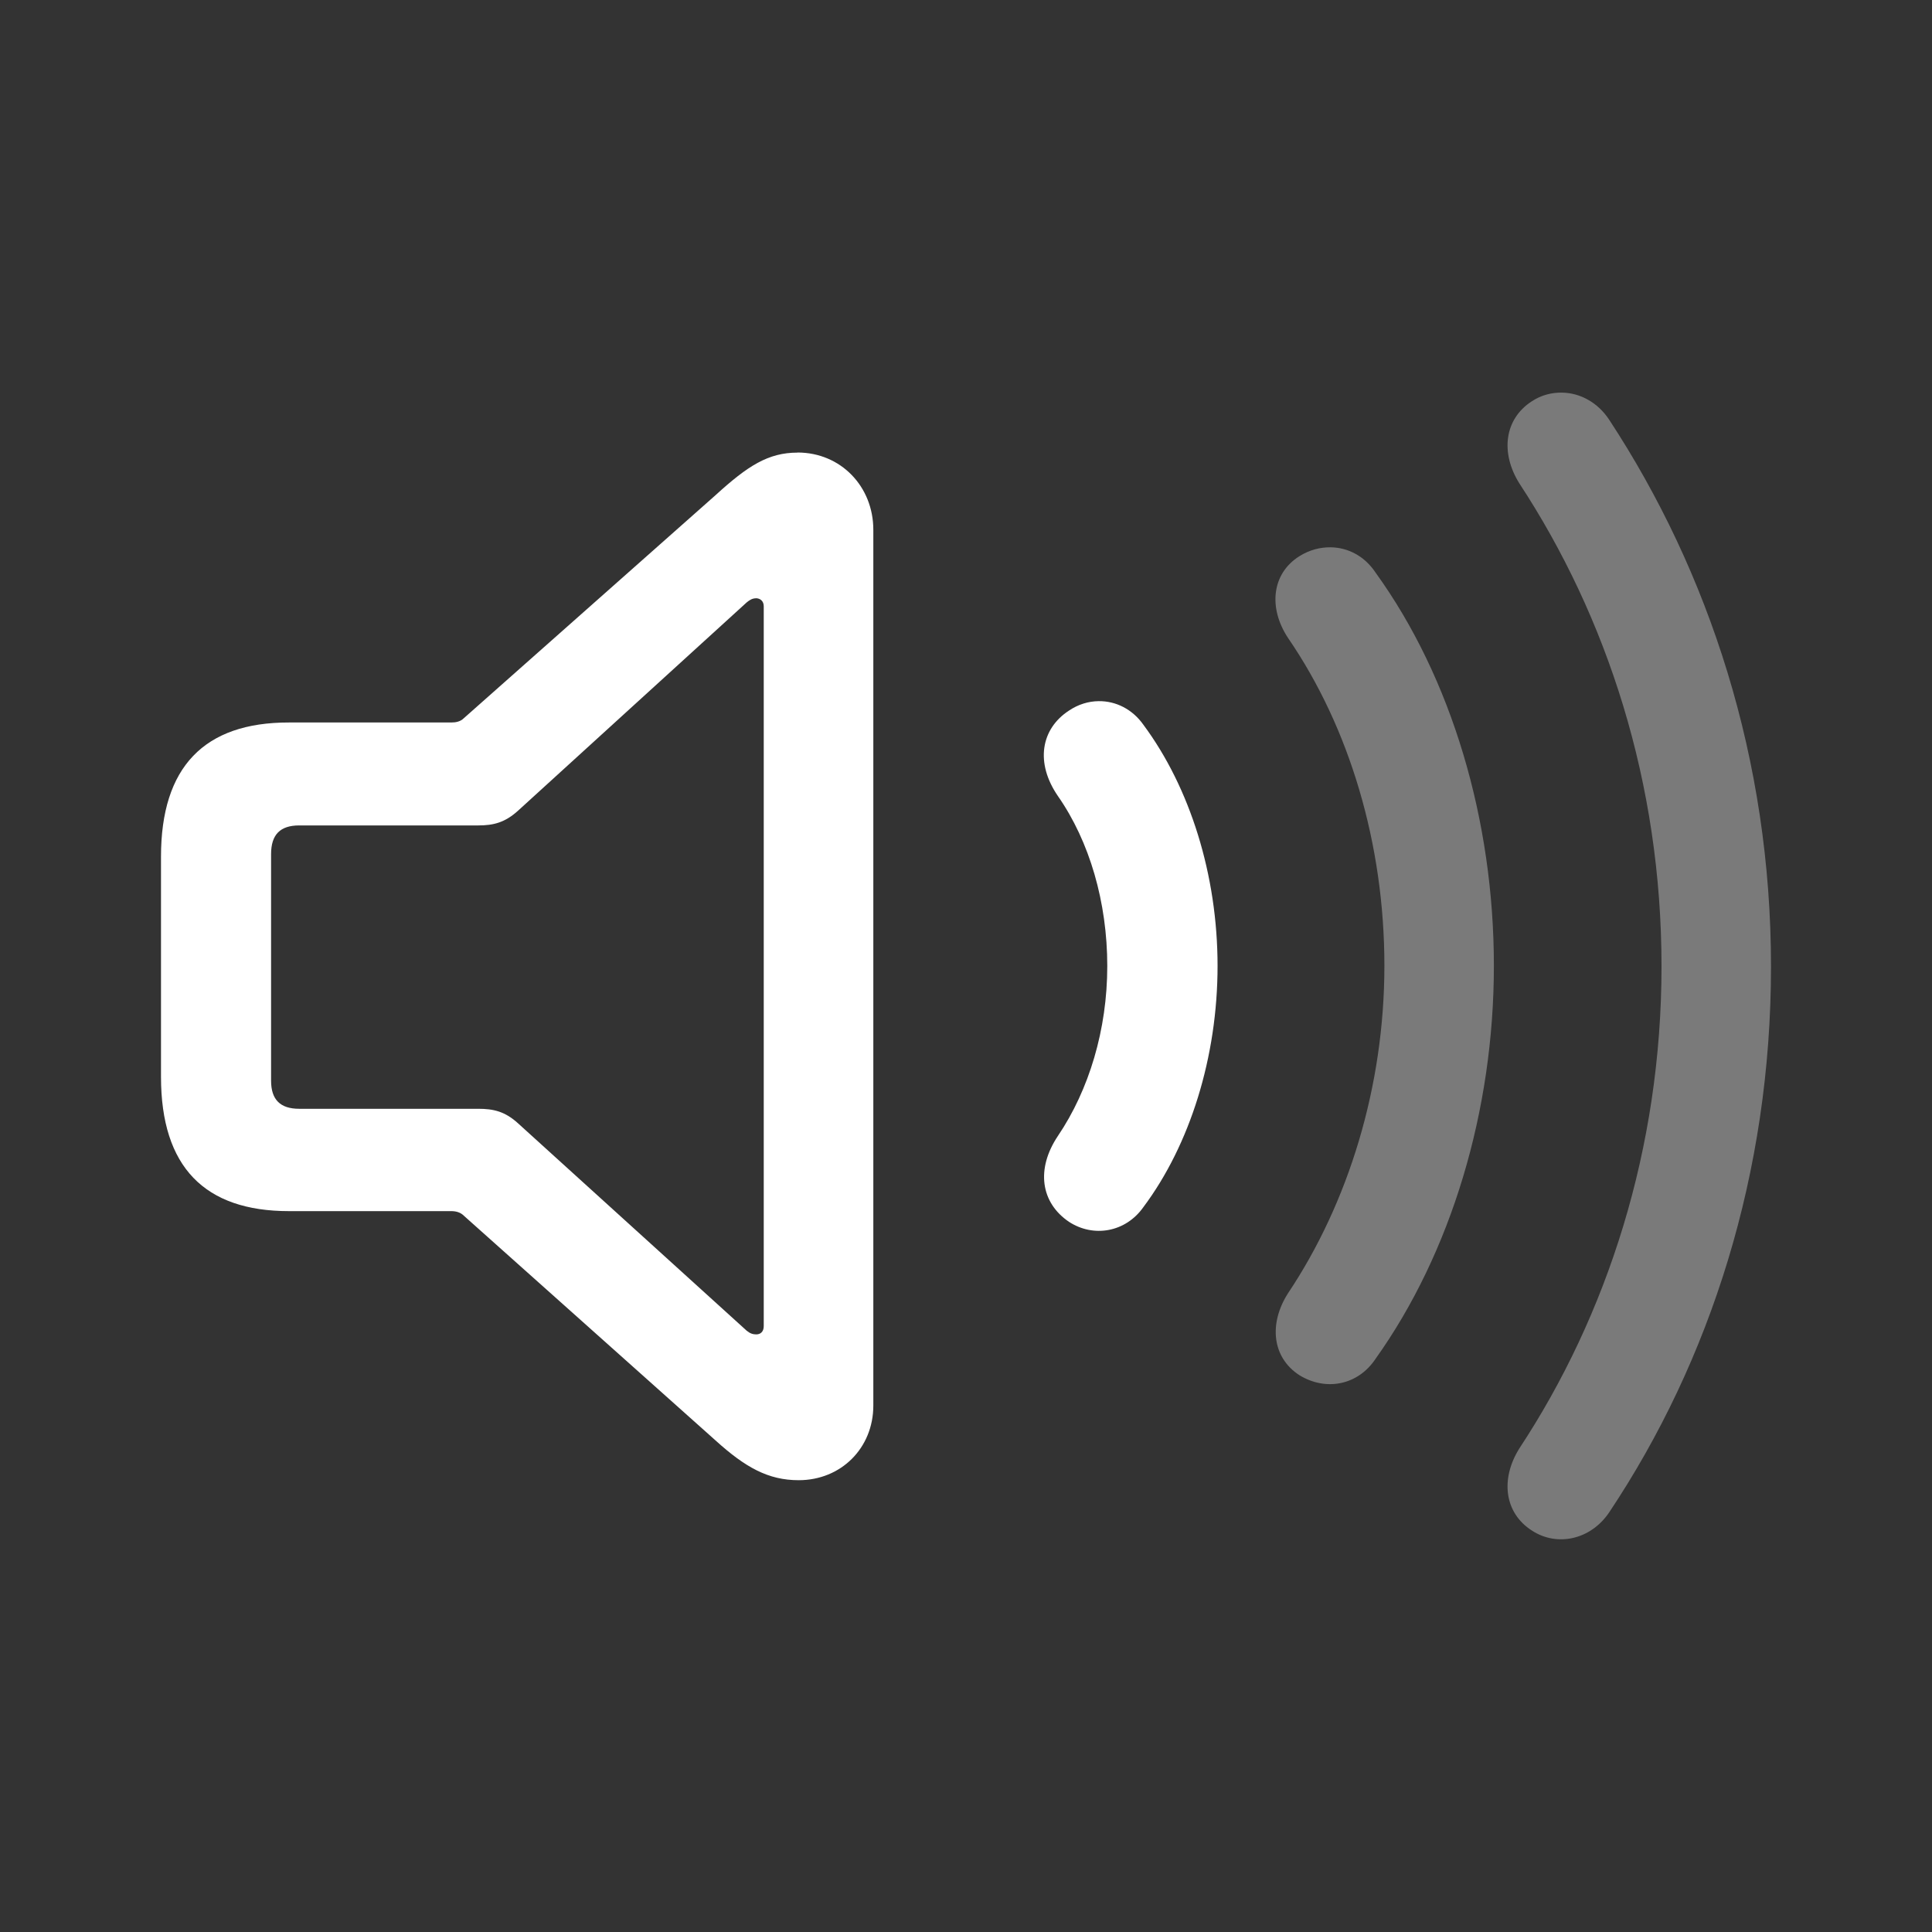 <?xml version="1.0" encoding="UTF-8" standalone="no"?>
<svg
   width="24"
   height="24"
   enable-background="new"
   version="1.1"
   id="svg5"
   sodipodi:docname="audio-volume-low-panel.svg"
   inkscape:version="1.3.2 (091e20ef0f, 2023-11-25, custom)"
   xmlns:inkscape="http://www.inkscape.org/namespaces/inkscape"
   xmlns:sodipodi="http://sodipodi.sourceforge.net/DTD/sodipodi-0.dtd"
   xmlns="http://www.w3.org/2000/svg"
   xmlns:svg="http://www.w3.org/2000/svg"
   xmlns:rdf="http://www.w3.org/1999/02/22-rdf-syntax-ns#"
   xmlns:cc="http://creativecommons.org/ns#"
   xmlns:dc="http://purl.org/dc/elements/1.1/">
  <rect width="100%" height="100%" fill="#333333" stroke="none"/>
  <defs
     id="defs5" />
  <sodipodi:namedview
     id="namedview5"
     pagecolor="#c8c8c8"
     bordercolor="#000000"
     borderopacity="0.25"
     inkscape:showpageshadow="2"
     inkscape:pageopacity="0.0"
     inkscape:pagecheckerboard="0"
     inkscape:deskcolor="#d1d1d1"
     inkscape:zoom="15.583333"
     inkscape:cx="11.903743"
     inkscape:cy="13.475936"
     inkscape:window-width="1920"
     inkscape:window-height="955"
     inkscape:window-x="0"
     inkscape:window-y="34"
     inkscape:window-maximized="1"
     inkscape:current-layer="svg5" />
  <title
     id="title1">Paper Symbolic Icon Theme</title>
  <g
     id="16-16-audio-volume-high"
     transform="matrix(1.25,0,0,1.25,14.5,89.5)">
    <rect
       class="ColorScheme-Text"
       x="-10"
       y="-70"
       width="16"
       height="16"
       ry="0"
       fill="currentColor"
       opacity="0"
       id="rect93"
       style="color:#dedede" />
    <g
       id="g8988"
       transform="translate(0,23.427)">
      <path
         id="path7590"
         style="fill:#ffffff;fill-opacity:1;stroke-width:0.649;opacity:0.35"
         d="m 1.623,-89.588 c -0.104,-9.35e-4 -0.21,0.026 -0.309,0.088 -0.274,0.171 -0.313,0.512 -0.113,0.814 0.61,0.889 0.957,2.047 0.957,3.256 0,1.203 -0.359,2.359 -0.957,3.254 -0.194,0.302 -0.16,0.64 0.113,0.816 0.262,0.16 0.581,0.102 0.758,-0.166 0.747,-1.049 1.174,-2.457 1.174,-3.904 0,-1.448 -0.421,-2.861 -1.174,-3.904 -0.11,-0.167 -0.276,-0.252 -0.449,-0.254 z" />
      <path
         id="path8982"
         style="fill:#ffffff;fill-opacity:1;stroke-width:0.649"
         d="m -3.674,-90.529 c -0.291,0 -0.495,0.131 -0.814,0.422 l -2.502,2.217 c -0.034,0.034 -0.079,0.043 -0.125,0.043 H -8.729 C -9.572,-87.848 -10,-87.403 -10,-86.514 v 2.189 c 0,0.895 0.434,1.334 1.271,1.334 h 1.613 c 0.046,0 0.091,0.011 0.125,0.045 l 2.502,2.234 c 0.296,0.268 0.524,0.395 0.826,0.395 0.422,0 0.742,-0.32 0.742,-0.742 v -8.703 c 0,-0.428 -0.321,-0.768 -0.754,-0.768 z m -0.416,1.447 c 0.046,0 0.08,0.029 0.08,0.08 v 7.154 c 0,0.057 -0.034,0.082 -0.074,0.082 -0.034,0 -0.062,-0.009 -0.096,-0.037 l -2.27,-2.059 c -0.131,-0.12 -0.245,-0.146 -0.398,-0.146 h -1.779 c -0.188,0 -0.279,-0.091 -0.279,-0.279 v -2.252 c 0,-0.194 0.091,-0.285 0.279,-0.285 h 1.779 c 0.154,0 0.267,-0.029 0.398,-0.148 l 2.27,-2.068 c 0.028,-0.023 0.056,-0.041 0.09,-0.041 z m 3.408,1.023 c -0.101,9.69e-4 -0.203,0.032 -0.295,0.094 -0.279,0.182 -0.337,0.519 -0.109,0.85 0.314,0.45 0.49,1.055 0.49,1.688 0,0.633 -0.182,1.232 -0.49,1.688 -0.222,0.331 -0.17,0.665 0.109,0.854 0.245,0.16 0.564,0.104 0.74,-0.146 C 0.225,-83.649 0.5,-84.521 0.5,-85.428 c 0,-0.906 -0.275,-1.773 -0.736,-2.395 -0.11,-0.157 -0.276,-0.238 -0.445,-0.236 z" />
      <path
         id="path8980"
         style="fill:#ffffff;fill-opacity:1;stroke-width:0.649;opacity:0.35"
         d="m 3.928,-91.125 c -0.105,-0.003 -0.211,0.024 -0.305,0.086 -0.274,0.177 -0.313,0.512 -0.125,0.814 0.872,1.328 1.414,2.977 1.414,4.801 0,1.813 -0.542,3.471 -1.414,4.793 -0.188,0.302 -0.149,0.638 0.125,0.814 0.251,0.165 0.587,0.092 0.77,-0.182 C 5.396,-81.503 6,-83.37 6,-85.422 6,-87.48 5.384,-89.343 4.393,-90.854 4.279,-91.028 4.104,-91.121 3.928,-91.125 Z" />
    </g>
  </g>
</svg>
